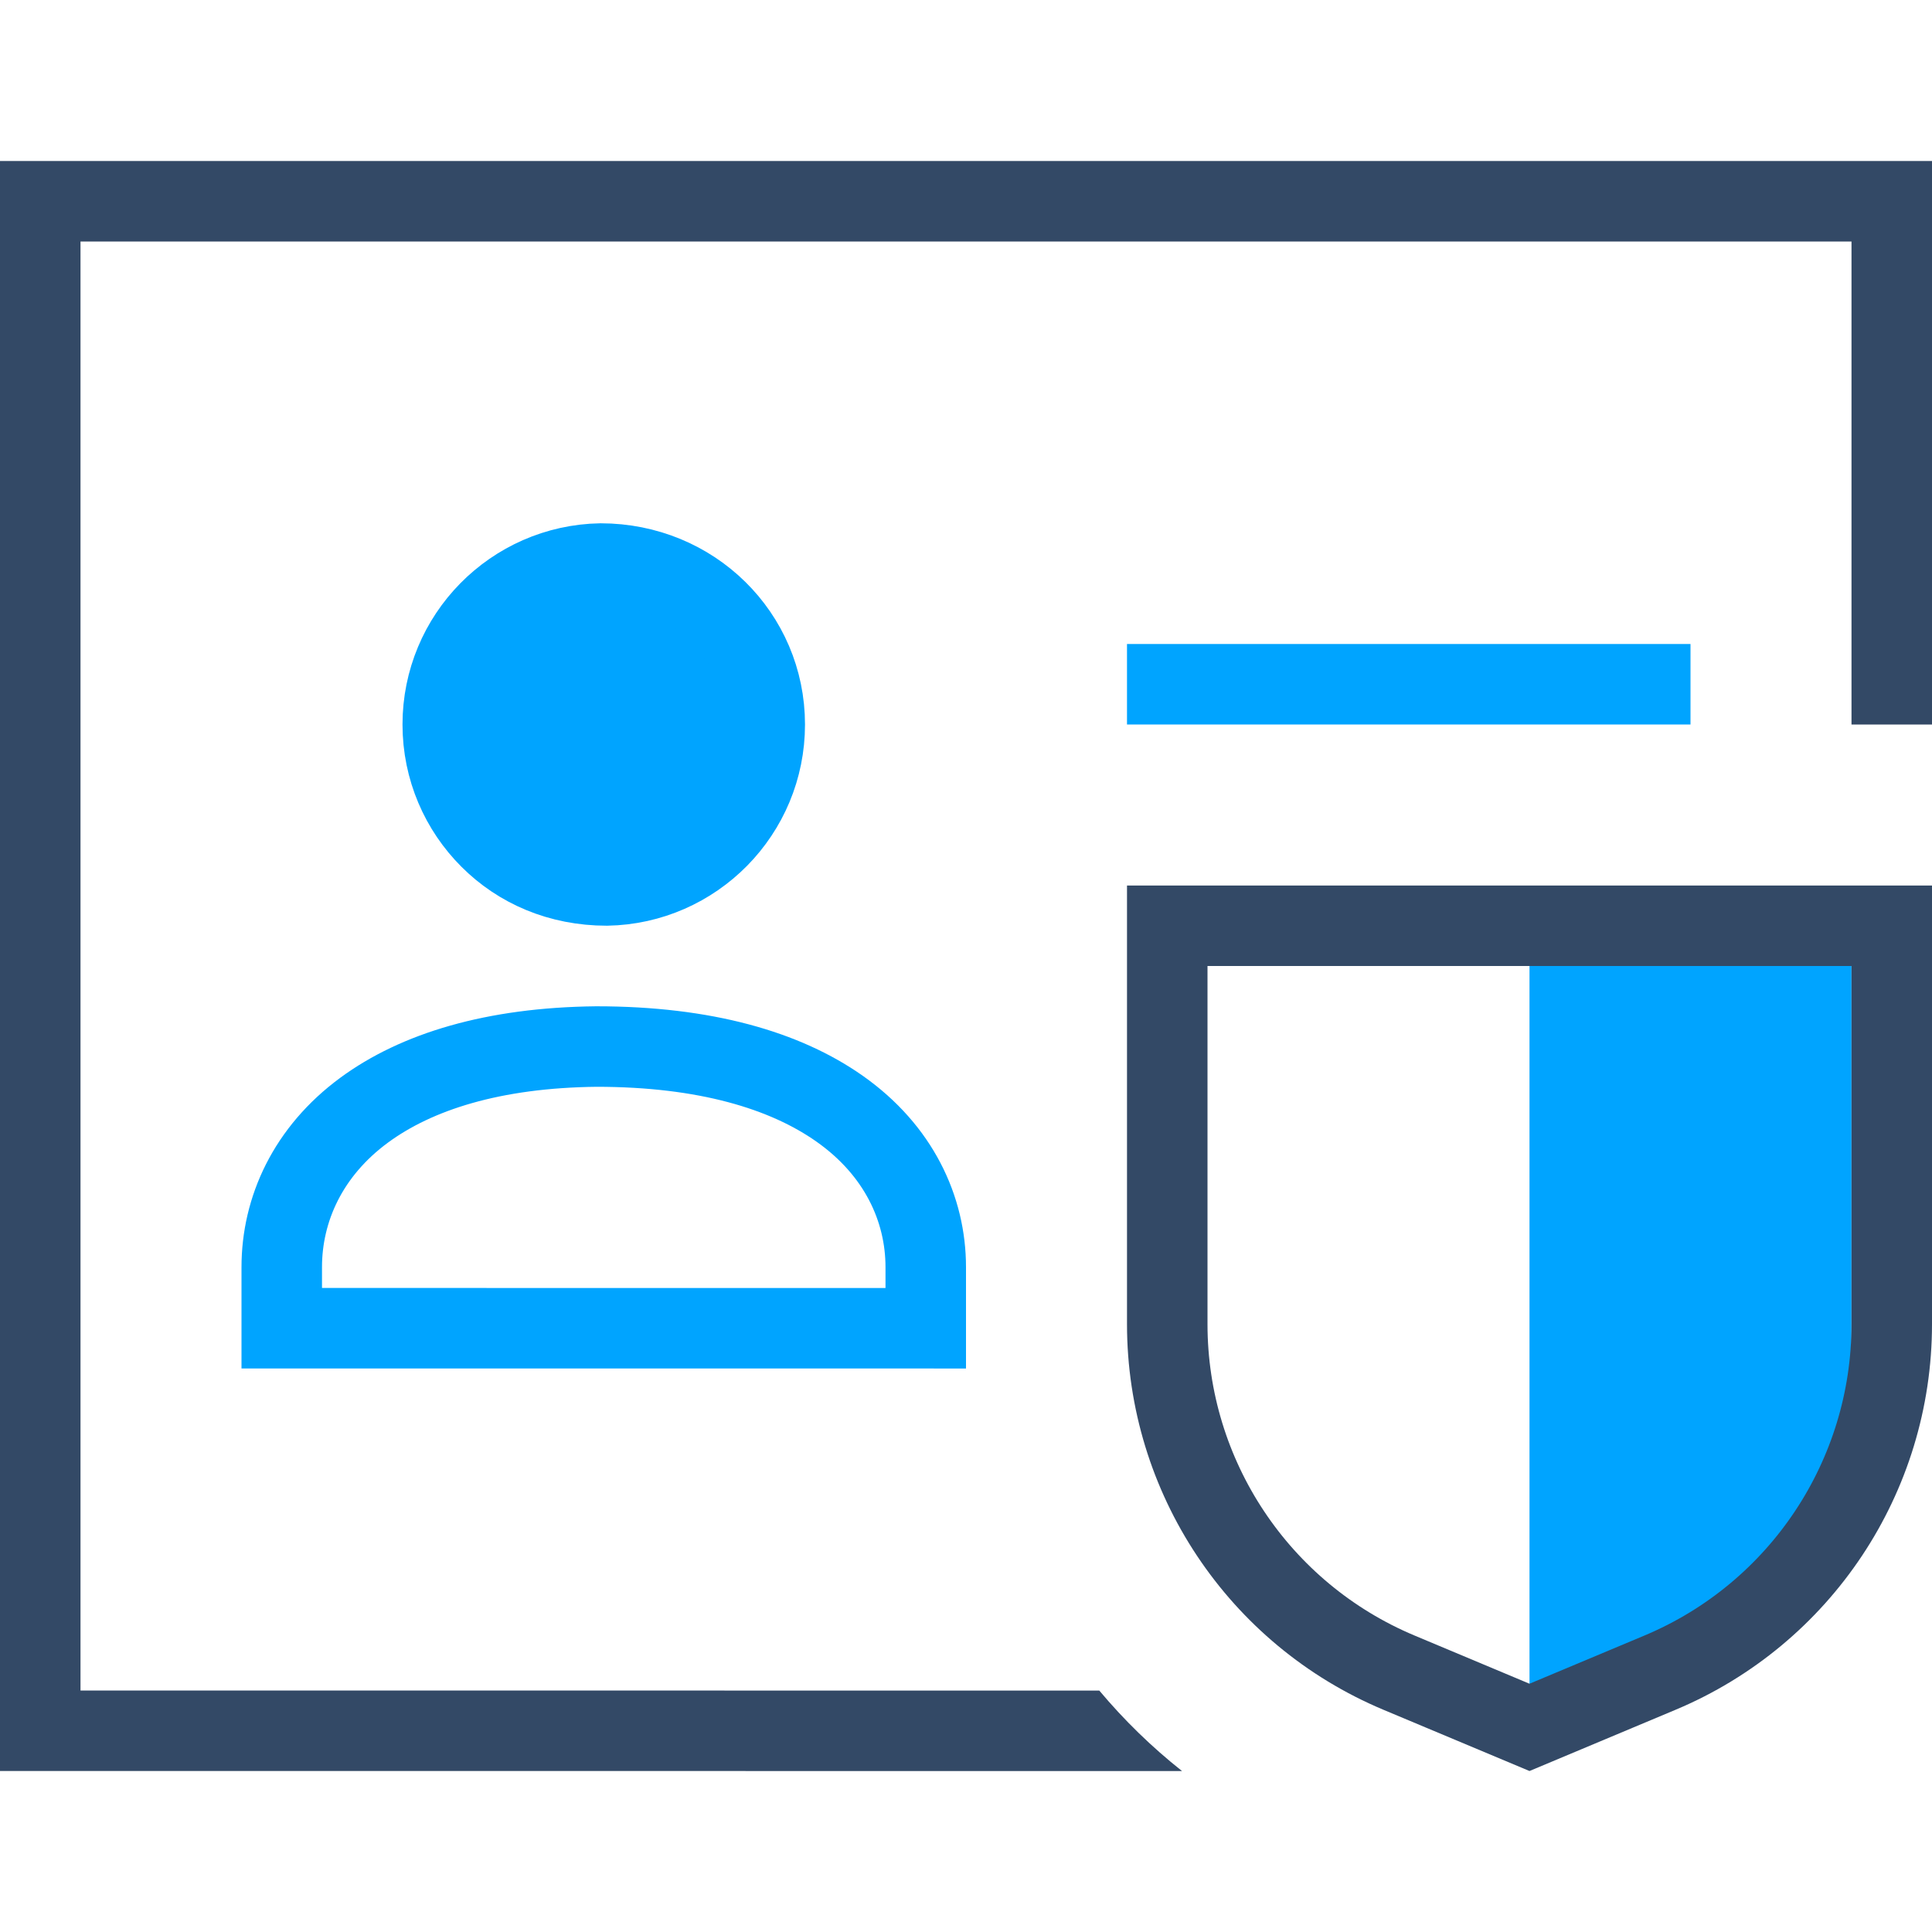 <?xml version="1.0" encoding="UTF-8"?>
<svg width="48px" height="48px" viewBox="0 0 48 48" version="1.1" xmlns="http://www.w3.org/2000/svg" xmlns:xlink="http://www.w3.org/1999/xlink">
    <title>398964d864c439bb1279bb82efd5ec32</title>
    <g id="二期" stroke="none" stroke-width="1" fill="none" fill-rule="evenodd">
        <g id="首页切图" transform="translate(-92, -92)">
            <g id="398964d864c439bb1279bb82efd5ec32" transform="translate(92, 92)">
                <g id="1d53a9f9c8f447de8c0e7761cbbcb3f5" transform="translate(0, 4)">
                    <path d="M48,0 L48,14 L46,14 L46,2 L2,2 L2,38 L27.312,38.002 C27.924,38.732 28.612,39.403 29.367,40.001 L0,40 L0,0 L48,0 Z" id="形状结合" fill="#334966" fill-rule="nonzero"></path>
                    <polygon id="路径" fill="#00A4FF" fill-rule="nonzero" points="42 12 42 14 28 14 28 12"></polygon>
                    <path d="M14.818,22.001 C17.516,22.001 19.509,22.592 20.865,23.549 C22.325,24.579 23,26.031 23,27.483 L23,27.483 L23,29 L7,28.999 L7,27.483 C7,26.042 7.652,24.608 9.047,23.582 C10.346,22.627 12.253,22.028 14.818,22.001 Z" id="路径" stroke="#00A4FF" stroke-width="2"></path>
                    <path d="M14.926,10.001 C16.063,10.003 17.08,10.446 17.815,11.169 C18.55,11.892 19,12.893 19,14 C19,15.093 18.562,16.083 17.852,16.805 C17.142,17.526 16.161,17.98 15.074,17.999 C13.902,17.998 12.898,17.555 12.172,16.828 C11.448,16.105 11,15.105 11,14 C11,12.907 11.438,11.917 12.148,11.195 C12.858,10.474 13.839,10.02 14.926,10.001 Z" id="路径" stroke="#00A4FF" stroke-width="2" fill="#00A4FF" fill-rule="nonzero"></path>
                    <path d="M46,19 L46,31.418 C46,34.174 44.29,36.641 41.71,37.609 L38,39 L38,19 L46,19 Z" id="形状结合" fill="#00A4FF" fill-rule="nonzero"></path>
                    <path d="M47,19 L47,28.898 C47,30.79 46.432,32.59 45.428,34.099 C44.424,35.608 42.984,36.827 41.239,37.558 L41.239,37.558 L38,38.916 L34.761,37.558 C33.016,36.827 31.576,35.608 30.572,34.099 C29.568,32.59 29,30.79 29,28.898 L29,28.898 L29,19 L47,19 Z" id="矩形" stroke="#334966" stroke-width="2"></path>
                </g>
            </g>
        </g>
    </g>
</svg>